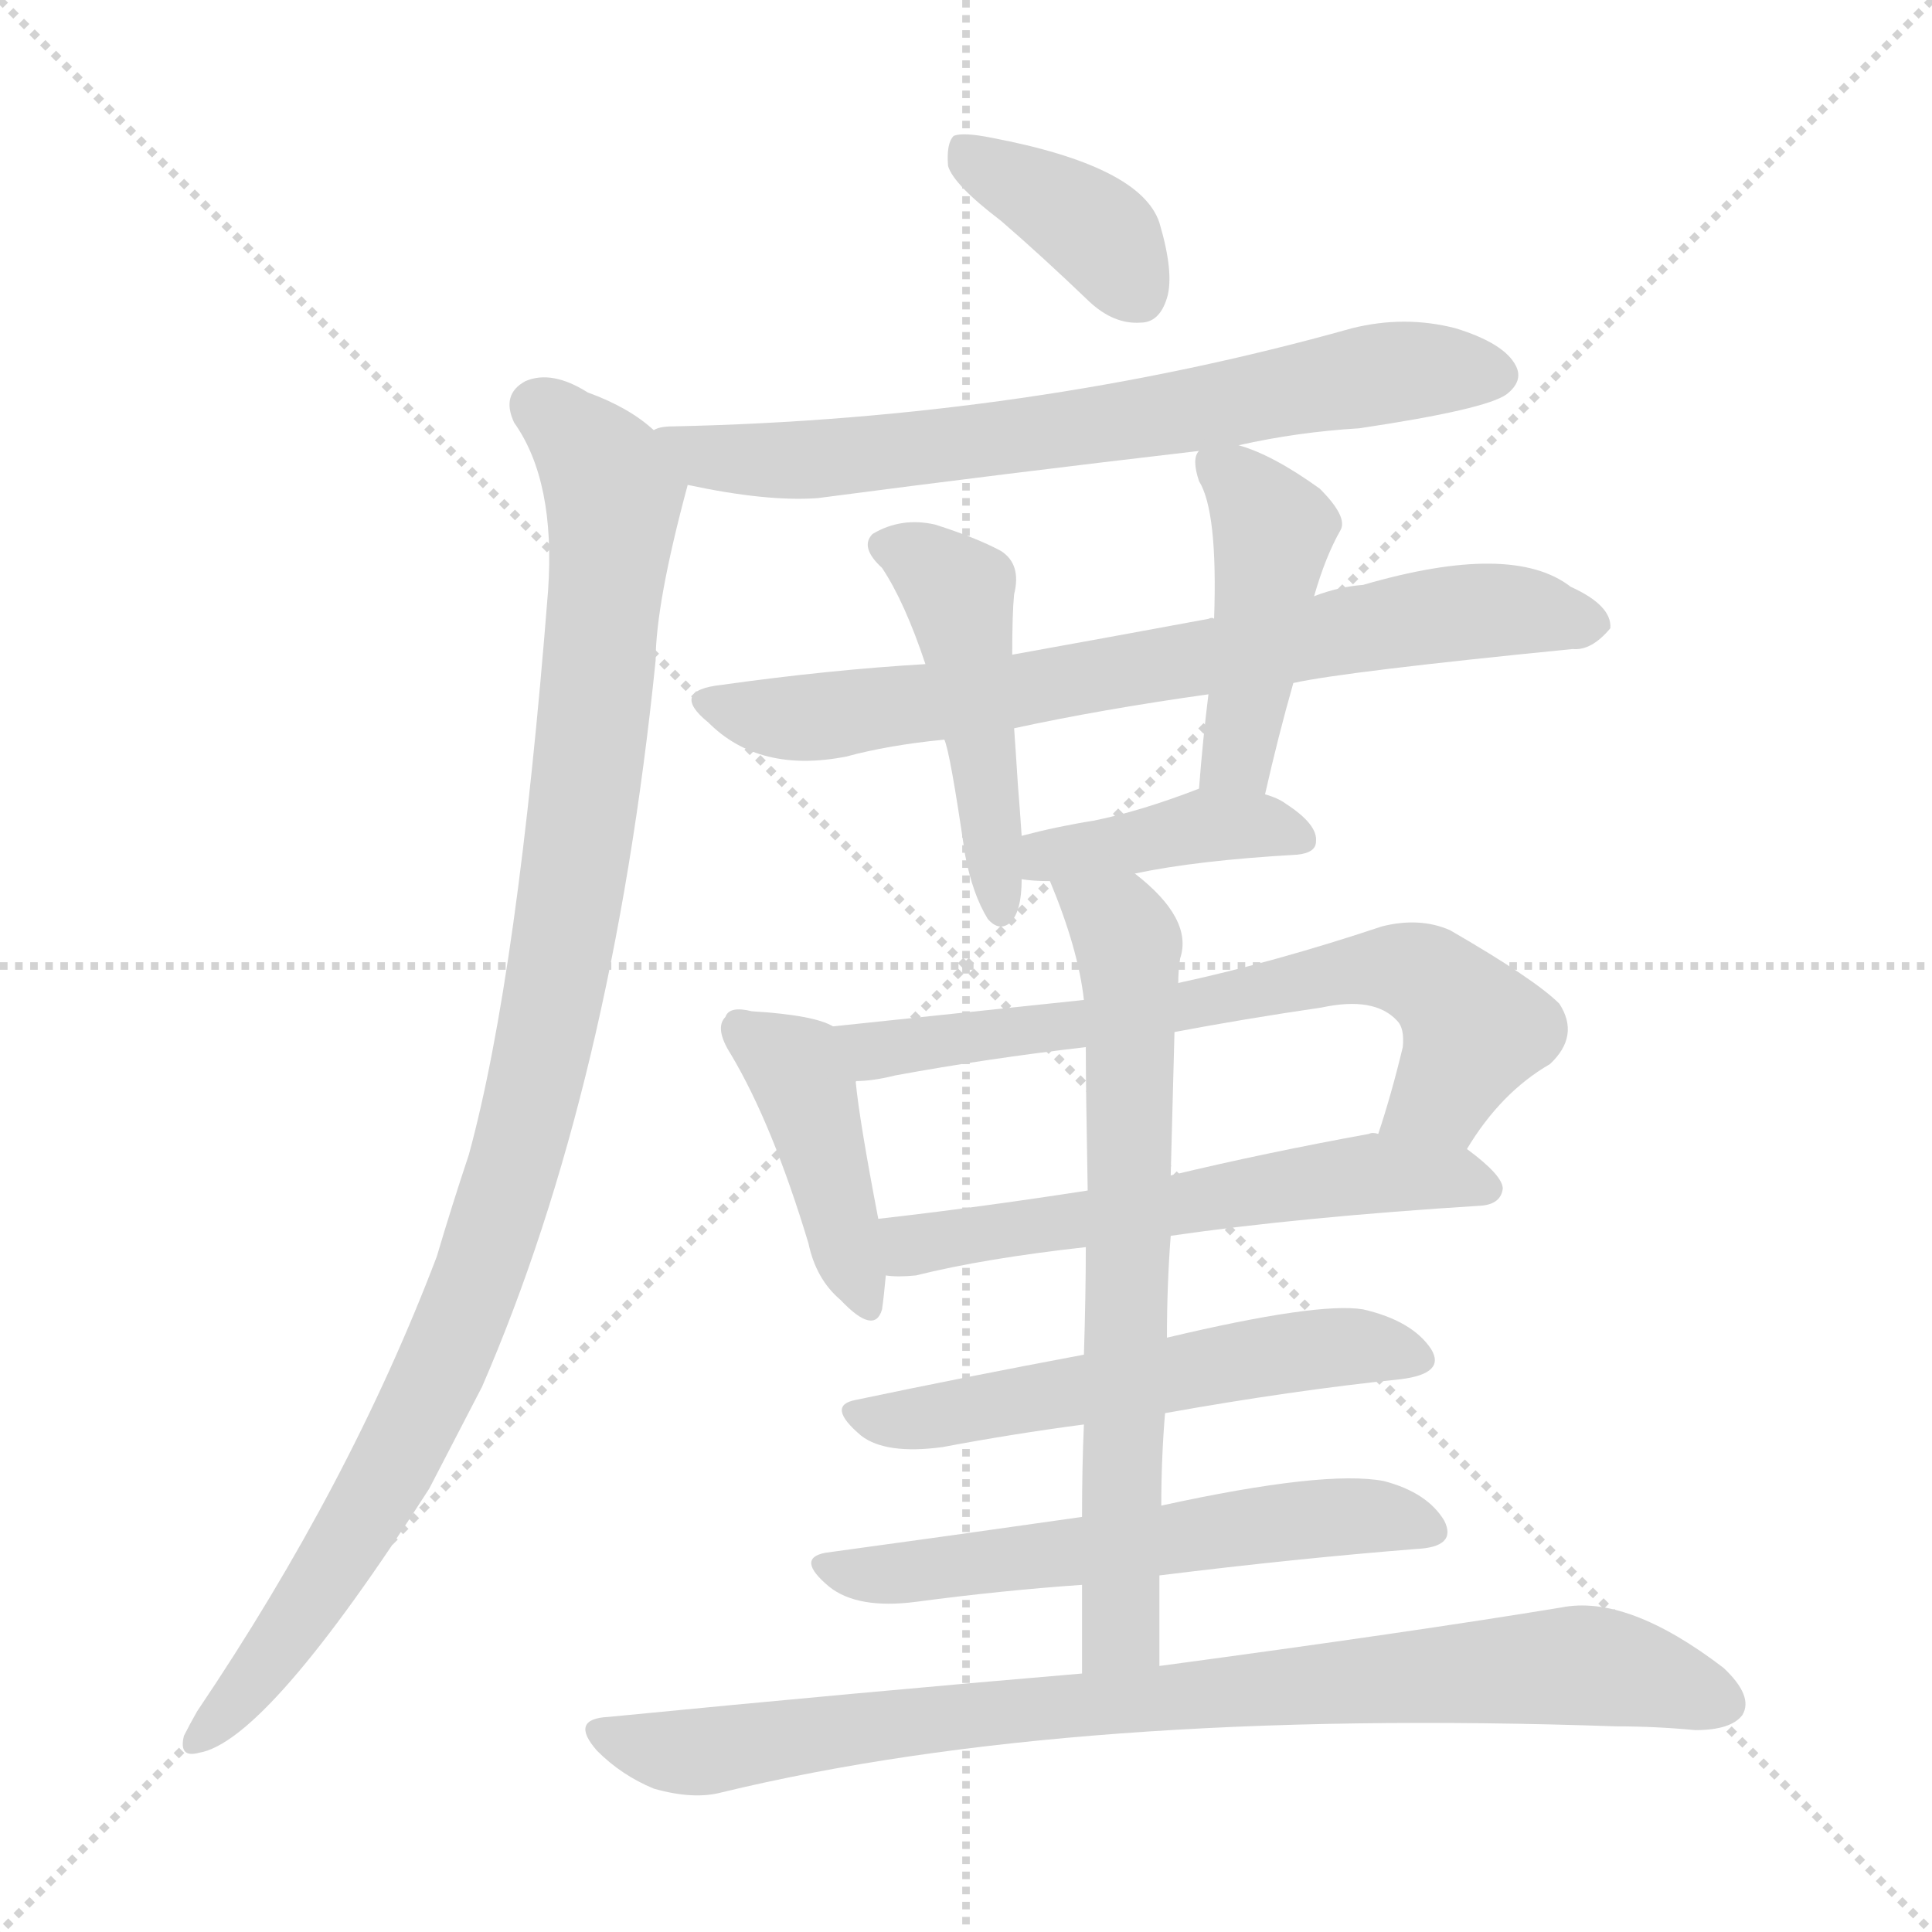 <svg version="1.1" viewBox="0 0 1024 1024" xmlns="http://www.w3.org/2000/svg">
  <g stroke="lightgray" stroke-dasharray="1,1" stroke-width="1" transform="scale(4, 4)">
    <line x1="0" y1="0" x2="256" y2="256"></line>
    <line x1="256" y1="0" x2="0" y2="256"></line>
    <line x1="128" y1="0" x2="128" y2="256"></line>
    <line x1="0" y1="128" x2="256" y2="128"></line>
  </g>
<g transform="scale(1, -1) translate(0, -900)">
   <style type="text/css">
    @keyframes keyframes0 {
      from {
       stroke: blue;
       stroke-dashoffset: 380;
       stroke-width: 128;
       }
       55% {
       animation-timing-function: step-end;
       stroke: blue;
       stroke-dashoffset: 0;
       stroke-width: 128;
       }
       to {
       stroke: black;
       stroke-width: 1024;
       }
       }
       #make-me-a-hanzi-animation-0 {
         animation: keyframes0 0.559s both;
         animation-delay: 0s;
         animation-timing-function: linear;
       }
    @keyframes keyframes1 {
      from {
       stroke: blue;
       stroke-dashoffset: 701;
       stroke-width: 128;
       }
       70% {
       animation-timing-function: step-end;
       stroke: blue;
       stroke-dashoffset: 0;
       stroke-width: 128;
       }
       to {
       stroke: black;
       stroke-width: 1024;
       }
       }
       #make-me-a-hanzi-animation-1 {
         animation: keyframes1 0.82s both;
         animation-delay: 0.559s;
         animation-timing-function: linear;
       }
    @keyframes keyframes2 {
      from {
       stroke: blue;
       stroke-dashoffset: 1026;
       stroke-width: 128;
       }
       77% {
       animation-timing-function: step-end;
       stroke: blue;
       stroke-dashoffset: 0;
       stroke-width: 128;
       }
       to {
       stroke: black;
       stroke-width: 1024;
       }
       }
       #make-me-a-hanzi-animation-2 {
         animation: keyframes2 1.085s both;
         animation-delay: 1.38s;
         animation-timing-function: linear;
       }
    @keyframes keyframes3 {
      from {
       stroke: blue;
       stroke-dashoffset: 728;
       stroke-width: 128;
       }
       70% {
       animation-timing-function: step-end;
       stroke: blue;
       stroke-dashoffset: 0;
       stroke-width: 128;
       }
       to {
       stroke: black;
       stroke-width: 1024;
       }
       }
       #make-me-a-hanzi-animation-3 {
         animation: keyframes3 0.842s both;
         animation-delay: 2.465s;
         animation-timing-function: linear;
       }
    @keyframes keyframes4 {
      from {
       stroke: blue;
       stroke-dashoffset: 468;
       stroke-width: 128;
       }
       60% {
       animation-timing-function: step-end;
       stroke: blue;
       stroke-dashoffset: 0;
       stroke-width: 128;
       }
       to {
       stroke: black;
       stroke-width: 1024;
       }
       }
       #make-me-a-hanzi-animation-4 {
         animation: keyframes4 0.631s both;
         animation-delay: 3.307s;
         animation-timing-function: linear;
       }
    @keyframes keyframes5 {
      from {
       stroke: blue;
       stroke-dashoffset: 444;
       stroke-width: 128;
       }
       59% {
       animation-timing-function: step-end;
       stroke: blue;
       stroke-dashoffset: 0;
       stroke-width: 128;
       }
       to {
       stroke: black;
       stroke-width: 1024;
       }
       }
       #make-me-a-hanzi-animation-5 {
         animation: keyframes5 0.611s both;
         animation-delay: 3.938s;
         animation-timing-function: linear;
       }
    @keyframes keyframes6 {
      from {
       stroke: blue;
       stroke-dashoffset: 400;
       stroke-width: 128;
       }
       57% {
       animation-timing-function: step-end;
       stroke: blue;
       stroke-dashoffset: 0;
       stroke-width: 128;
       }
       to {
       stroke: black;
       stroke-width: 1024;
       }
       }
       #make-me-a-hanzi-animation-6 {
         animation: keyframes6 0.576s both;
         animation-delay: 4.549s;
         animation-timing-function: linear;
       }
    @keyframes keyframes7 {
      from {
       stroke: blue;
       stroke-dashoffset: 419;
       stroke-width: 128;
       }
       58% {
       animation-timing-function: step-end;
       stroke: blue;
       stroke-dashoffset: 0;
       stroke-width: 128;
       }
       to {
       stroke: black;
       stroke-width: 1024;
       }
       }
       #make-me-a-hanzi-animation-7 {
         animation: keyframes7 0.591s both;
         animation-delay: 5.125s;
         animation-timing-function: linear;
       }
    @keyframes keyframes8 {
      from {
       stroke: blue;
       stroke-dashoffset: 674;
       stroke-width: 128;
       }
       69% {
       animation-timing-function: step-end;
       stroke: blue;
       stroke-dashoffset: 0;
       stroke-width: 128;
       }
       to {
       stroke: black;
       stroke-width: 1024;
       }
       }
       #make-me-a-hanzi-animation-8 {
         animation: keyframes8 0.799s both;
         animation-delay: 5.716s;
         animation-timing-function: linear;
       }
    @keyframes keyframes9 {
      from {
       stroke: blue;
       stroke-dashoffset: 576;
       stroke-width: 128;
       }
       65% {
       animation-timing-function: step-end;
       stroke: blue;
       stroke-dashoffset: 0;
       stroke-width: 128;
       }
       to {
       stroke: black;
       stroke-width: 1024;
       }
       }
       #make-me-a-hanzi-animation-9 {
         animation: keyframes9 0.719s both;
         animation-delay: 6.514s;
         animation-timing-function: linear;
       }
    @keyframes keyframes10 {
      from {
       stroke: blue;
       stroke-dashoffset: 552;
       stroke-width: 128;
       }
       64% {
       animation-timing-function: step-end;
       stroke: blue;
       stroke-dashoffset: 0;
       stroke-width: 128;
       }
       to {
       stroke: black;
       stroke-width: 1024;
       }
       }
       #make-me-a-hanzi-animation-10 {
         animation: keyframes10 0.699s both;
         animation-delay: 7.233s;
         animation-timing-function: linear;
       }
    @keyframes keyframes11 {
      from {
       stroke: blue;
       stroke-dashoffset: 576;
       stroke-width: 128;
       }
       65% {
       animation-timing-function: step-end;
       stroke: blue;
       stroke-dashoffset: 0;
       stroke-width: 128;
       }
       to {
       stroke: black;
       stroke-width: 1024;
       }
       }
       #make-me-a-hanzi-animation-11 {
         animation: keyframes11 0.719s both;
         animation-delay: 7.932s;
         animation-timing-function: linear;
       }
    @keyframes keyframes12 {
      from {
       stroke: blue;
       stroke-dashoffset: 685;
       stroke-width: 128;
       }
       69% {
       animation-timing-function: step-end;
       stroke: blue;
       stroke-dashoffset: 0;
       stroke-width: 128;
       }
       to {
       stroke: black;
       stroke-width: 1024;
       }
       }
       #make-me-a-hanzi-animation-12 {
         animation: keyframes12 0.807s both;
         animation-delay: 8.651s;
         animation-timing-function: linear;
       }
    @keyframes keyframes13 {
      from {
       stroke: blue;
       stroke-dashoffset: 855;
       stroke-width: 128;
       }
       74% {
       animation-timing-function: step-end;
       stroke: blue;
       stroke-dashoffset: 0;
       stroke-width: 128;
       }
       to {
       stroke: black;
       stroke-width: 1024;
       }
       }
       #make-me-a-hanzi-animation-13 {
         animation: keyframes13 0.946s both;
         animation-delay: 9.458s;
         animation-timing-function: linear;
       }
</style>
<path d="M 530.5 783.0 Q 552.5 764.0 577.5 740.0 Q 590.5 728.0 604.5 729.0 Q 614.5 729.0 618.5 742.0 Q 622.5 755.0 614.5 782.0 Q 604.5 812.0 525.5 827.0 Q 510.5 830.0 505.5 828.0 Q 501.5 824.0 502.5 812.0 Q 505.5 802.0 530.5 783.0 Z" fill="lightgray"></path> 
<path d="M 364.5 643.0 Q 406.5 634.0 433.5 636.0 Q 532.5 649.0 635.5 661.0 L 656.5 664.0 Q 687.5 671.0 720.5 673.0 Q 787.5 683.0 798.5 691.0 Q 807.5 698.0 803.5 706.0 Q 797.5 718.0 771.5 726.0 Q 744.5 733.0 716.5 726.0 Q 545.5 678.0 356.5 674.0 Q 349.5 674.0 346.5 672.0 C 316.5 668.0 335.5 649.0 364.5 643.0 Z" fill="lightgray"></path> 
<path d="M 346.5 672.0 Q 333.5 684.0 311.5 692.0 Q 292.5 704.0 278.5 698.0 Q 265.5 691.0 272.5 676.0 Q 294.5 645.0 290.5 587.0 Q 274.5 383.0 248.5 288.0 Q 239.5 261.0 231.5 234.0 Q 185.5 113.0 104.5 -7.0 Q 100.5 -14.0 97.5 -20.0 Q 94.5 -32.0 105.5 -29.0 Q 141.5 -23.0 227.5 111.0 Q 240.5 136.0 255.5 165.0 Q 324.5 324.0 347.5 550.0 Q 347.5 580.0 364.5 643.0 C 368.5 657.0 368.5 657.0 346.5 672.0 Z" fill="lightgray"></path> 
<path d="M 643.5 572.0 Q 642.5 573.0 640.5 572.0 Q 586.5 562.0 536.5 553.0 L 490.5 548.0 Q 439.5 545.0 382.5 537.0 Q 354.5 534.0 375.5 517.0 Q 402.5 490.0 448.5 499.0 Q 470.5 505.0 500.5 508.0 L 537.5 514.0 Q 583.5 524.0 640.5 532.0 L 685.5 538.0 Q 712.5 544.0 833.5 556.0 Q 843.5 555.0 853.5 567.0 Q 854.5 579.0 832.5 589.0 Q 801.5 613.0 722.5 590.0 Q 709.5 589.0 696.5 584.0 L 643.5 572.0 Z" fill="lightgray"></path> 
<path d="M 536.5 553.0 Q 536.5 575.0 537.5 585.0 Q 541.5 601.0 530.5 608.0 Q 517.5 615.0 495.5 622.0 Q 477.5 626.0 462.5 617.0 Q 455.5 610.0 467.5 599.0 Q 479.5 581.0 490.5 548.0 L 500.5 508.0 Q 503.5 502.0 511.5 447.0 Q 515.5 426.0 523.5 413.0 Q 529.5 406.0 535.5 411.0 Q 541.5 417.0 541.5 434.0 L 541.5 457.0 Q 540.5 472.0 539.5 484.0 Q 538.5 500.0 537.5 514.0 L 536.5 553.0 Z" fill="lightgray"></path> 
<path d="M 635.5 661.0 Q 631.5 657.0 635.5 645.0 Q 645.5 629.0 643.5 572.0 L 640.5 532.0 Q 637.5 508.0 635.5 482.0 C 633.5 452.0 663.5 450.0 670.5 479.0 Q 677.5 510.0 685.5 538.0 L 696.5 584.0 Q 702.5 605.0 710.5 619.0 Q 714.5 626.0 699.5 641.0 Q 674.5 659.0 656.5 664.0 C 638.5 670.0 638.5 670.0 635.5 661.0 Z" fill="lightgray"></path> 
<path d="M 541.5 434.0 Q 547.5 433.0 556.5 433.0 L 601.5 437.0 Q 634.5 444.0 687.5 447.0 Q 697.5 448.0 697.5 454.0 Q 698.5 463.0 681.5 474.0 Q 677.5 477.0 670.5 479.0 L 635.5 482.0 Q 604.5 470.0 579.5 465.0 Q 560.5 462.0 541.5 457.0 C 512.5 450.0 511.5 438.0 541.5 434.0 Z" fill="lightgray"></path> 
<path d="M 441.5 356.0 Q 431.5 362.0 398.5 364.0 Q 386.5 367.0 384.5 361.0 Q 378.5 355.0 387.5 341.0 Q 409.5 304.0 428.5 241.0 Q 432.5 222.0 445.5 211.0 Q 463.5 192.0 467.5 206.0 Q 468.5 213.0 469.5 224.0 L 465.5 254.0 Q 455.5 306.0 453.5 327.0 C 450.5 352.0 450.5 352.0 441.5 356.0 Z" fill="lightgray"></path> 
<path d="M 574.5 370.0 Q 508.5 363.0 441.5 356.0 C 411.5 353.0 423.5 324.0 453.5 327.0 Q 462.5 327.0 474.5 330.0 Q 523.5 339.0 575.5 345.0 L 622.5 353.0 Q 659.5 360.0 700.5 366.0 Q 728.5 372.0 740.5 359.0 Q 744.5 355.0 743.5 345.0 Q 737.5 320.0 730.5 299.0 C 721.5 270.0 760.5 266.0 777.5 291.0 Q 795.5 321.0 821.5 336.0 Q 837.5 351.0 826.5 368.0 Q 813.5 381.0 768.5 407.0 Q 752.5 414.0 732.5 409.0 Q 675.5 390.0 624.5 379.0 L 574.5 370.0 Z" fill="lightgray"></path> 
<path d="M 469.5 224.0 Q 475.5 223.0 485.5 224.0 Q 521.5 233.0 575.5 239.0 L 620.5 245.0 Q 689.5 255.0 785.5 261.0 Q 795.5 262.0 796.5 270.0 Q 796.5 277.0 777.5 291.0 L 730.5 299.0 Q 727.5 300.0 725.5 299.0 Q 670.5 289.0 620.5 277.0 L 576.5 269.0 Q 518.5 260.0 465.5 254.0 C 435.5 251.0 439.5 225.0 469.5 224.0 Z" fill="lightgray"></path> 
<path d="M 574.5 182.0 Q 510.5 170.0 453.5 158.0 Q 437.5 155.0 456.5 139.0 Q 469.5 129.0 499.5 133.0 Q 536.5 140.0 574.5 145.0 L 617.5 151.0 Q 684.5 163.0 742.5 169.0 Q 766.5 172.0 758.5 185.0 Q 748.5 200.0 722.5 206.0 Q 698.5 210.0 618.5 191.0 L 574.5 182.0 Z" fill="lightgray"></path> 
<path d="M 573.5 96.0 Q 503.5 86.0 437.5 77.0 Q 421.5 74.0 439.5 59.0 Q 454.5 47.0 485.5 51.0 Q 530.5 57.0 573.5 60.0 L 614.5 65.0 Q 687.5 74.0 750.5 79.0 Q 772.5 80.0 765.5 94.0 Q 756.5 109.0 733.5 115.0 Q 702.5 121.0 615.5 102.0 L 573.5 96.0 Z" fill="lightgray"></path> 
<path d="M 556.5 433.0 Q 571.5 397.0 574.5 370.0 L 575.5 345.0 Q 575.5 323.0 576.5 269.0 L 575.5 239.0 Q 575.5 214.0 574.5 182.0 L 574.5 145.0 Q 573.5 123.0 573.5 96.0 L 573.5 60.0 Q 573.5 39.0 573.5 13.0 C 573.5 -17.0 614.5 -13.0 614.5 17.0 Q 614.5 42.0 614.5 65.0 L 615.5 102.0 Q 615.5 127.0 617.5 151.0 L 618.5 191.0 Q 618.5 219.0 620.5 245.0 L 620.5 277.0 Q 621.5 317.0 622.5 353.0 L 624.5 379.0 Q 624.5 386.0 625.5 392.0 Q 632.5 413.0 601.5 437.0 C 578.5 457.0 545.5 461.0 556.5 433.0 Z" fill="lightgray"></path> 
<path d="M 573.5 13.0 Q 455.5 3.0 322.5 -10.0 Q 301.5 -11.0 316.5 -28.0 Q 329.5 -41.0 346.5 -48.0 Q 367.5 -54.0 382.5 -50.0 Q 568.5 -5.0 856.5 -15.0 Q 877.5 -15.0 898.5 -17.0 Q 917.5 -17.0 923.5 -9.0 Q 929.5 1.0 913.5 16.0 Q 862.5 55.0 827.5 48.0 Q 748.5 35.0 614.5 17.0 L 573.5 13.0 Z" fill="lightgray"></path> 
      <clipPath id="make-me-a-hanzi-clip-0">
      <path d="M 530.5 783.0 Q 552.5 764.0 577.5 740.0 Q 590.5 728.0 604.5 729.0 Q 614.5 729.0 618.5 742.0 Q 622.5 755.0 614.5 782.0 Q 604.5 812.0 525.5 827.0 Q 510.5 830.0 505.5 828.0 Q 501.5 824.0 502.5 812.0 Q 505.5 802.0 530.5 783.0 Z" fill="lightgray"></path>
      </clipPath>
      <path clip-path="url(#make-me-a-hanzi-clip-0)" d="M 509.5 822.0 L 574.5 783.0 L 603.5 744.0 " fill="none" id="make-me-a-hanzi-animation-0" stroke-dasharray="252 504" stroke-linecap="round"></path>

      <clipPath id="make-me-a-hanzi-clip-1">
      <path d="M 364.5 643.0 Q 406.5 634.0 433.5 636.0 Q 532.5 649.0 635.5 661.0 L 656.5 664.0 Q 687.5 671.0 720.5 673.0 Q 787.5 683.0 798.5 691.0 Q 807.5 698.0 803.5 706.0 Q 797.5 718.0 771.5 726.0 Q 744.5 733.0 716.5 726.0 Q 545.5 678.0 356.5 674.0 Q 349.5 674.0 346.5 672.0 C 316.5 668.0 335.5 649.0 364.5 643.0 Z" fill="lightgray"></path>
      </clipPath>
      <path clip-path="url(#make-me-a-hanzi-clip-1)" d="M 352.5 669.0 L 375.5 657.0 L 427.5 656.0 L 648.5 685.0 L 738.5 703.0 L 790.5 702.0 " fill="none" id="make-me-a-hanzi-animation-1" stroke-dasharray="573 1146" stroke-linecap="round"></path>

      <clipPath id="make-me-a-hanzi-clip-2">
      <path d="M 346.5 672.0 Q 333.5 684.0 311.5 692.0 Q 292.5 704.0 278.5 698.0 Q 265.5 691.0 272.5 676.0 Q 294.5 645.0 290.5 587.0 Q 274.5 383.0 248.5 288.0 Q 239.5 261.0 231.5 234.0 Q 185.5 113.0 104.5 -7.0 Q 100.5 -14.0 97.5 -20.0 Q 94.5 -32.0 105.5 -29.0 Q 141.5 -23.0 227.5 111.0 Q 240.5 136.0 255.5 165.0 Q 324.5 324.0 347.5 550.0 Q 347.5 580.0 364.5 643.0 C 368.5 657.0 368.5 657.0 346.5 672.0 Z" fill="lightgray"></path>
      </clipPath>
      <path clip-path="url(#make-me-a-hanzi-clip-2)" d="M 284.5 685.0 L 320.5 649.0 L 324.5 621.0 L 309.5 475.0 L 278.5 302.0 L 224.5 154.0 L 167.5 55.0 L 106.5 -20.0 " fill="none" id="make-me-a-hanzi-animation-2" stroke-dasharray="898 1796" stroke-linecap="round"></path>

      <clipPath id="make-me-a-hanzi-clip-3">
      <path d="M 643.5 572.0 Q 642.5 573.0 640.5 572.0 Q 586.5 562.0 536.5 553.0 L 490.5 548.0 Q 439.5 545.0 382.5 537.0 Q 354.5 534.0 375.5 517.0 Q 402.5 490.0 448.5 499.0 Q 470.5 505.0 500.5 508.0 L 537.5 514.0 Q 583.5 524.0 640.5 532.0 L 685.5 538.0 Q 712.5 544.0 833.5 556.0 Q 843.5 555.0 853.5 567.0 Q 854.5 579.0 832.5 589.0 Q 801.5 613.0 722.5 590.0 Q 709.5 589.0 696.5 584.0 L 643.5 572.0 Z" fill="lightgray"></path>
      </clipPath>
      <path clip-path="url(#make-me-a-hanzi-clip-3)" d="M 377.5 528.0 L 401.5 520.0 L 436.5 520.0 L 739.5 571.0 L 789.5 577.0 L 842.5 569.0 " fill="none" id="make-me-a-hanzi-animation-3" stroke-dasharray="600 1200" stroke-linecap="round"></path>

      <clipPath id="make-me-a-hanzi-clip-4">
      <path d="M 536.5 553.0 Q 536.5 575.0 537.5 585.0 Q 541.5 601.0 530.5 608.0 Q 517.5 615.0 495.5 622.0 Q 477.5 626.0 462.5 617.0 Q 455.5 610.0 467.5 599.0 Q 479.5 581.0 490.5 548.0 L 500.5 508.0 Q 503.5 502.0 511.5 447.0 Q 515.5 426.0 523.5 413.0 Q 529.5 406.0 535.5 411.0 Q 541.5 417.0 541.5 434.0 L 541.5 457.0 Q 540.5 472.0 539.5 484.0 Q 538.5 500.0 537.5 514.0 L 536.5 553.0 Z" fill="lightgray"></path>
      </clipPath>
      <path clip-path="url(#make-me-a-hanzi-clip-4)" d="M 471.5 610.0 L 507.5 586.0 L 530.5 419.0 " fill="none" id="make-me-a-hanzi-animation-4" stroke-dasharray="340 680" stroke-linecap="round"></path>

      <clipPath id="make-me-a-hanzi-clip-5">
      <path d="M 635.5 661.0 Q 631.5 657.0 635.5 645.0 Q 645.5 629.0 643.5 572.0 L 640.5 532.0 Q 637.5 508.0 635.5 482.0 C 633.5 452.0 663.5 450.0 670.5 479.0 Q 677.5 510.0 685.5 538.0 L 696.5 584.0 Q 702.5 605.0 710.5 619.0 Q 714.5 626.0 699.5 641.0 Q 674.5 659.0 656.5 664.0 C 638.5 670.0 638.5 670.0 635.5 661.0 Z" fill="lightgray"></path>
      </clipPath>
      <path clip-path="url(#make-me-a-hanzi-clip-5)" d="M 641.5 656.0 L 668.5 630.0 L 674.5 615.0 L 657.5 506.0 L 641.5 488.0 " fill="none" id="make-me-a-hanzi-animation-5" stroke-dasharray="316 632" stroke-linecap="round"></path>

      <clipPath id="make-me-a-hanzi-clip-6">
      <path d="M 541.5 434.0 Q 547.5 433.0 556.5 433.0 L 601.5 437.0 Q 634.5 444.0 687.5 447.0 Q 697.5 448.0 697.5 454.0 Q 698.5 463.0 681.5 474.0 Q 677.5 477.0 670.5 479.0 L 635.5 482.0 Q 604.5 470.0 579.5 465.0 Q 560.5 462.0 541.5 457.0 C 512.5 450.0 511.5 438.0 541.5 434.0 Z" fill="lightgray"></path>
      </clipPath>
      <path clip-path="url(#make-me-a-hanzi-clip-6)" d="M 549.5 440.0 L 555.5 447.0 L 639.5 463.0 L 688.5 456.0 " fill="none" id="make-me-a-hanzi-animation-6" stroke-dasharray="272 544" stroke-linecap="round"></path>

      <clipPath id="make-me-a-hanzi-clip-7">
      <path d="M 441.5 356.0 Q 431.5 362.0 398.5 364.0 Q 386.5 367.0 384.5 361.0 Q 378.5 355.0 387.5 341.0 Q 409.5 304.0 428.5 241.0 Q 432.5 222.0 445.5 211.0 Q 463.5 192.0 467.5 206.0 Q 468.5 213.0 469.5 224.0 L 465.5 254.0 Q 455.5 306.0 453.5 327.0 C 450.5 352.0 450.5 352.0 441.5 356.0 Z" fill="lightgray"></path>
      </clipPath>
      <path clip-path="url(#make-me-a-hanzi-clip-7)" d="M 393.5 354.0 L 421.5 335.0 L 426.5 324.0 L 457.5 211.0 " fill="none" id="make-me-a-hanzi-animation-7" stroke-dasharray="291 582" stroke-linecap="round"></path>

      <clipPath id="make-me-a-hanzi-clip-8">
      <path d="M 574.5 370.0 Q 508.5 363.0 441.5 356.0 C 411.5 353.0 423.5 324.0 453.5 327.0 Q 462.5 327.0 474.5 330.0 Q 523.5 339.0 575.5 345.0 L 622.5 353.0 Q 659.5 360.0 700.5 366.0 Q 728.5 372.0 740.5 359.0 Q 744.5 355.0 743.5 345.0 Q 737.5 320.0 730.5 299.0 C 721.5 270.0 760.5 266.0 777.5 291.0 Q 795.5 321.0 821.5 336.0 Q 837.5 351.0 826.5 368.0 Q 813.5 381.0 768.5 407.0 Q 752.5 414.0 732.5 409.0 Q 675.5 390.0 624.5 379.0 L 574.5 370.0 Z" fill="lightgray"></path>
      </clipPath>
      <path clip-path="url(#make-me-a-hanzi-clip-8)" d="M 449.5 351.0 L 465.5 344.0 L 742.5 387.0 L 762.5 378.0 L 781.5 354.0 L 764.5 320.0 L 739.5 304.0 " fill="none" id="make-me-a-hanzi-animation-8" stroke-dasharray="546 1092" stroke-linecap="round"></path>

      <clipPath id="make-me-a-hanzi-clip-9">
      <path d="M 469.5 224.0 Q 475.5 223.0 485.5 224.0 Q 521.5 233.0 575.5 239.0 L 620.5 245.0 Q 689.5 255.0 785.5 261.0 Q 795.5 262.0 796.5 270.0 Q 796.5 277.0 777.5 291.0 L 730.5 299.0 Q 727.5 300.0 725.5 299.0 Q 670.5 289.0 620.5 277.0 L 576.5 269.0 Q 518.5 260.0 465.5 254.0 C 435.5 251.0 439.5 225.0 469.5 224.0 Z" fill="lightgray"></path>
      </clipPath>
      <path clip-path="url(#make-me-a-hanzi-clip-9)" d="M 473.5 232.0 L 487.5 241.0 L 721.5 278.0 L 767.5 277.0 L 786.5 270.0 " fill="none" id="make-me-a-hanzi-animation-9" stroke-dasharray="448 896" stroke-linecap="round"></path>

      <clipPath id="make-me-a-hanzi-clip-10">
      <path d="M 574.5 182.0 Q 510.5 170.0 453.5 158.0 Q 437.5 155.0 456.5 139.0 Q 469.5 129.0 499.5 133.0 Q 536.5 140.0 574.5 145.0 L 617.5 151.0 Q 684.5 163.0 742.5 169.0 Q 766.5 172.0 758.5 185.0 Q 748.5 200.0 722.5 206.0 Q 698.5 210.0 618.5 191.0 L 574.5 182.0 Z" fill="lightgray"></path>
      </clipPath>
      <path clip-path="url(#make-me-a-hanzi-clip-10)" d="M 455.5 149.0 L 503.5 150.0 L 699.5 185.0 L 724.5 187.0 L 747.5 180.0 " fill="none" id="make-me-a-hanzi-animation-10" stroke-dasharray="424 848" stroke-linecap="round"></path>

      <clipPath id="make-me-a-hanzi-clip-11">
      <path d="M 573.5 96.0 Q 503.5 86.0 437.5 77.0 Q 421.5 74.0 439.5 59.0 Q 454.5 47.0 485.5 51.0 Q 530.5 57.0 573.5 60.0 L 614.5 65.0 Q 687.5 74.0 750.5 79.0 Q 772.5 80.0 765.5 94.0 Q 756.5 109.0 733.5 115.0 Q 702.5 121.0 615.5 102.0 L 573.5 96.0 Z" fill="lightgray"></path>
      </clipPath>
      <path clip-path="url(#make-me-a-hanzi-clip-11)" d="M 438.5 68.0 L 475.5 65.0 L 719.5 97.0 L 755.5 89.0 " fill="none" id="make-me-a-hanzi-animation-11" stroke-dasharray="448 896" stroke-linecap="round"></path>

      <clipPath id="make-me-a-hanzi-clip-12">
      <path d="M 556.5 433.0 Q 571.5 397.0 574.5 370.0 L 575.5 345.0 Q 575.5 323.0 576.5 269.0 L 575.5 239.0 Q 575.5 214.0 574.5 182.0 L 574.5 145.0 Q 573.5 123.0 573.5 96.0 L 573.5 60.0 Q 573.5 39.0 573.5 13.0 C 573.5 -17.0 614.5 -13.0 614.5 17.0 Q 614.5 42.0 614.5 65.0 L 615.5 102.0 Q 615.5 127.0 617.5 151.0 L 618.5 191.0 Q 618.5 219.0 620.5 245.0 L 620.5 277.0 Q 621.5 317.0 622.5 353.0 L 624.5 379.0 Q 624.5 386.0 625.5 392.0 Q 632.5 413.0 601.5 437.0 C 578.5 457.0 545.5 461.0 556.5 433.0 Z" fill="lightgray"></path>
      </clipPath>
      <path clip-path="url(#make-me-a-hanzi-clip-12)" d="M 564.5 428.0 L 594.5 407.0 L 599.5 374.0 L 594.5 47.0 L 592.5 33.0 L 579.5 21.0 " fill="none" id="make-me-a-hanzi-animation-12" stroke-dasharray="557 1114" stroke-linecap="round"></path>

      <clipPath id="make-me-a-hanzi-clip-13">
      <path d="M 573.5 13.0 Q 455.5 3.0 322.5 -10.0 Q 301.5 -11.0 316.5 -28.0 Q 329.5 -41.0 346.5 -48.0 Q 367.5 -54.0 382.5 -50.0 Q 568.5 -5.0 856.5 -15.0 Q 877.5 -15.0 898.5 -17.0 Q 917.5 -17.0 923.5 -9.0 Q 929.5 1.0 913.5 16.0 Q 862.5 55.0 827.5 48.0 Q 748.5 35.0 614.5 17.0 L 573.5 13.0 Z" fill="lightgray"></path>
      </clipPath>
      <path clip-path="url(#make-me-a-hanzi-clip-13)" d="M 319.5 -19.0 L 373.5 -28.0 L 552.5 -5.0 L 826.5 17.0 L 876.5 11.0 L 912.5 -3.0 " fill="none" id="make-me-a-hanzi-animation-13" stroke-dasharray="727 1454" stroke-linecap="round"></path>

</g>
</svg>
